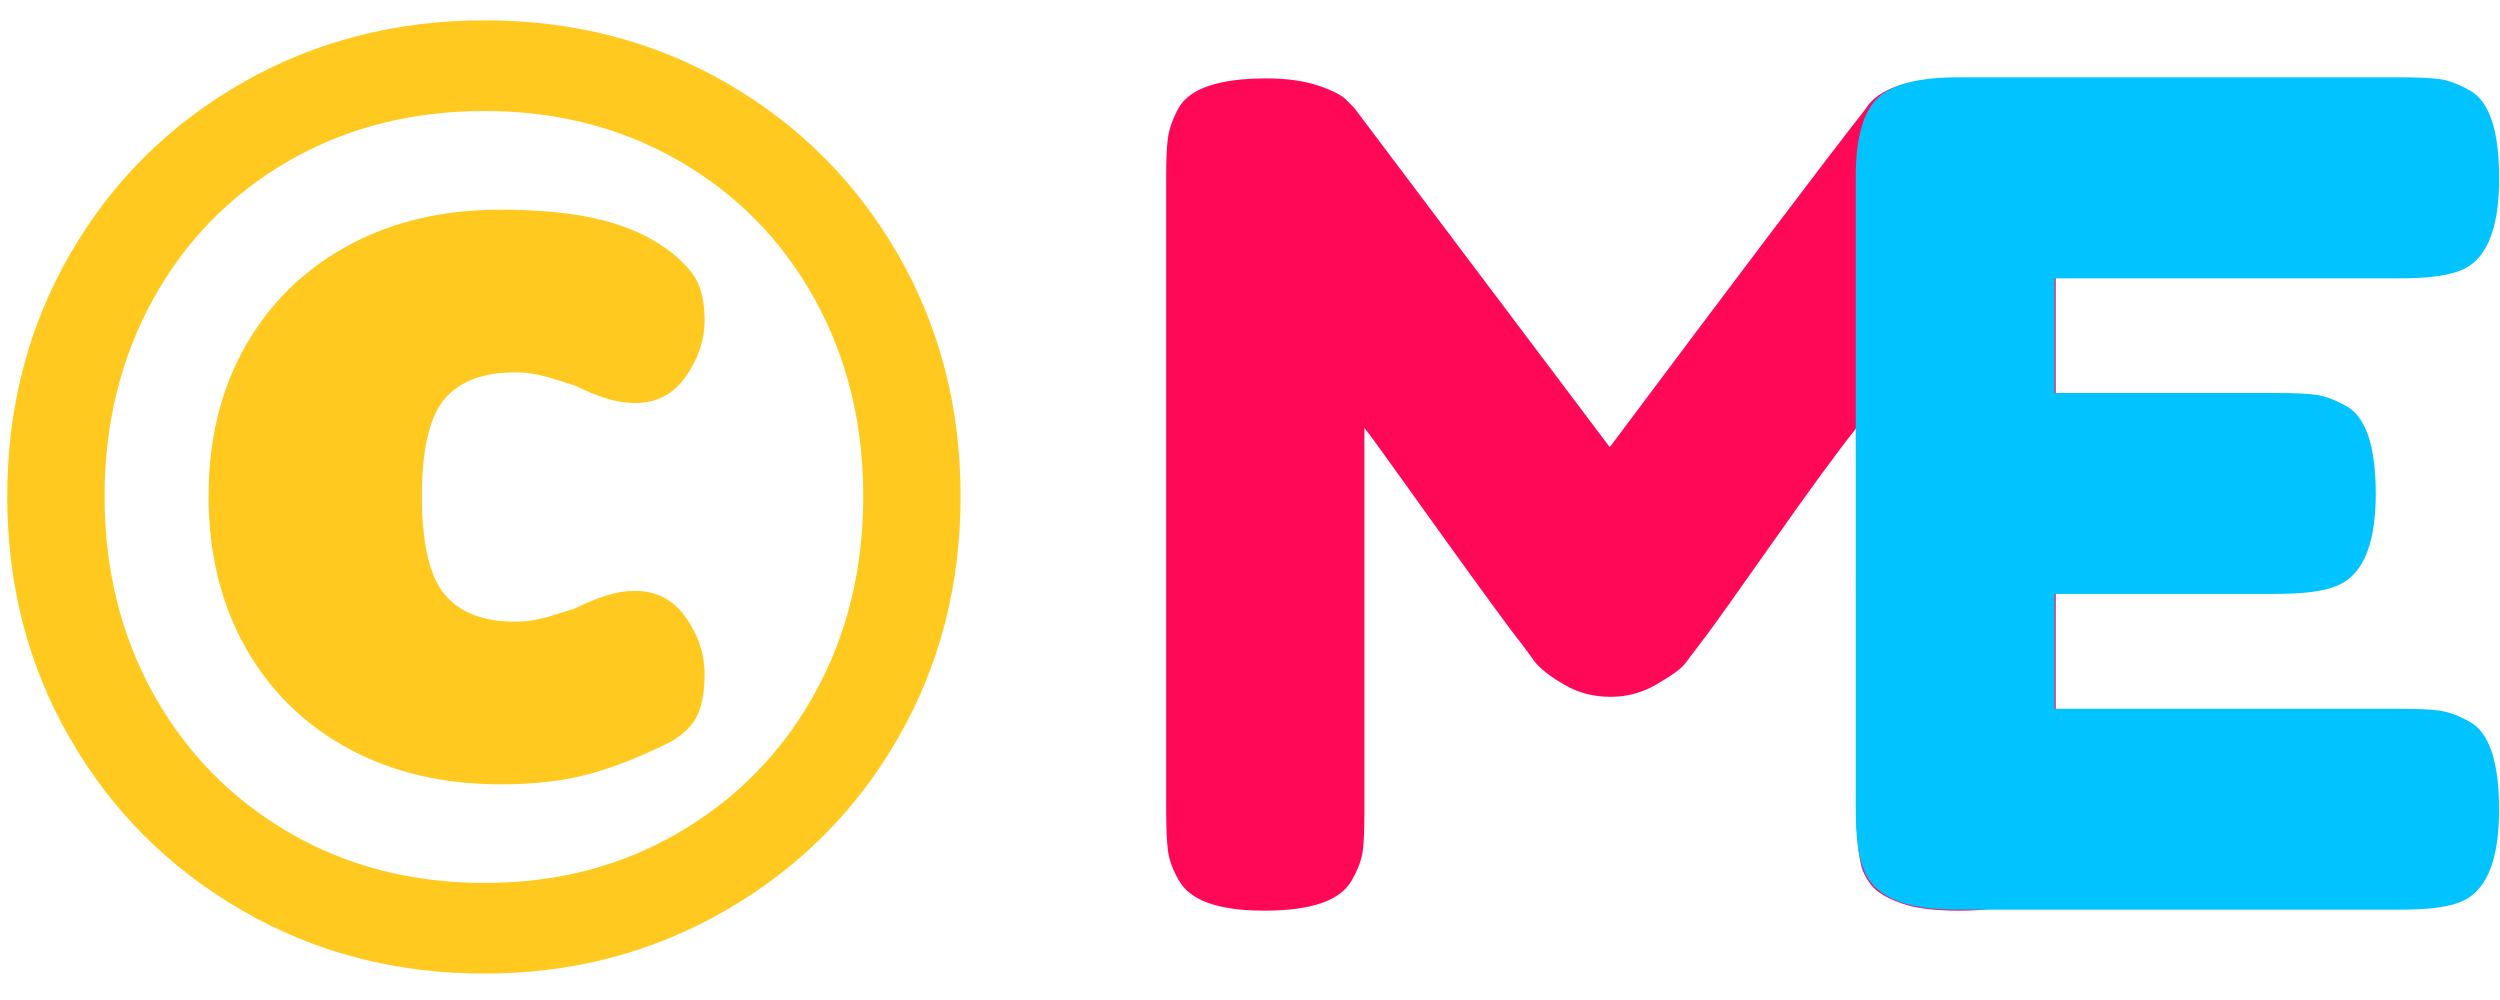 <?xml version="1.0" encoding="utf-8"?>
<!-- Generator: Adobe Illustrator 16.0.0, SVG Export Plug-In . SVG Version: 6.00 Build 0)  -->
<!DOCTYPE svg PUBLIC "-//W3C//DTD SVG 1.1//EN" "http://www.w3.org/Graphics/SVG/1.1/DTD/svg11.dtd">
<svg version="1.1" id="Layer_1" xmlns="http://www.w3.org/2000/svg" xmlns:xlink="http://www.w3.org/1999/xlink" x="0px" y="0px"
	 width="30px" height="12px" viewBox="0 0 30 12" enable-background="new 0 0 30 12" xml:space="preserve">
<g id="Footer_1_">
	<g id="Terms_of_Service__x2F__Copyright_1_">
		<rect x="-0.713" y="0.244" fill="none" width="32.156" height="12"/>
		<path fill="#FFC920" d="M2.903,10.924c-0.875-0.507-1.563-1.194-2.064-2.064
			C0.337,7.99,0.087,7.022,0.087,5.956s0.25-2.035,0.752-2.904
			C1.34,2.183,2.028,1.498,2.903,0.996C3.778,0.495,4.749,0.244,5.815,0.244
			c1.067,0,2.035,0.25,2.904,0.752c0.869,0.501,1.554,1.187,2.056,2.056
			c0.501,0.869,0.752,1.837,0.752,2.904s-0.251,2.034-0.752,2.903
			c-0.501,0.87-1.189,1.558-2.064,2.064s-1.84,0.76-2.896,0.76
			C4.749,11.684,3.778,11.431,2.903,10.924z M8.151,9.987
			c0.693-0.405,1.235-0.96,1.624-1.663c0.39-0.704,0.584-1.494,0.584-2.368
			s-0.194-1.664-0.584-2.368C9.386,2.884,8.844,2.332,8.151,1.932
			S6.679,1.332,5.815,1.332c-0.875,0-1.659,0.2-2.352,0.6
			s-1.234,0.952-1.624,1.656C1.45,4.292,1.255,5.082,1.255,5.956
			S1.45,7.62,1.839,8.324c0.39,0.703,0.931,1.258,1.624,1.663
			c0.693,0.406,1.478,0.608,2.352,0.608C6.679,10.596,7.458,10.394,8.151,9.987z
			 M4.175,8.979C3.647,8.691,3.236,8.286,2.943,7.764s-0.44-1.125-0.44-1.808
			s0.146-1.283,0.44-1.8c0.293-0.517,0.704-0.92,1.232-1.208
			c0.528-0.288,1.138-0.432,1.832-0.432c0.469,0,0.869,0.04,1.2,0.12
			C7.538,2.716,7.82,2.847,8.055,3.028C8.215,3.156,8.322,3.279,8.375,3.396
			c0.053,0.118,0.08,0.267,0.08,0.448c0,0.234-0.075,0.458-0.224,0.672
			S7.879,4.836,7.623,4.836c-0.118,0-0.235-0.019-0.352-0.056
			C7.154,4.743,7.031,4.692,6.903,4.628C6.871,4.618,6.778,4.588,6.623,4.54
			S6.322,4.468,6.183,4.468c-0.384,0-0.667,0.107-0.848,0.32
			C5.154,5.001,5.063,5.391,5.063,5.956s0.091,0.958,0.272,1.176
			c0.182,0.219,0.464,0.328,0.848,0.328c0.139,0,0.285-0.024,0.44-0.072
			s0.248-0.077,0.28-0.088C7.031,7.235,7.154,7.186,7.271,7.147
			c0.117-0.037,0.234-0.056,0.352-0.056c0.256,0,0.458,0.106,0.608,0.32
			c0.149,0.213,0.224,0.438,0.224,0.672c0,0.202-0.027,0.365-0.08,0.487
			c-0.053,0.123-0.16,0.232-0.32,0.328C7.713,9.07,7.391,9.198,7.087,9.284
			C6.783,9.369,6.423,9.412,6.007,9.412C5.313,9.412,4.703,9.268,4.175,8.979z"/>
	</g>
	<g id="Mason_Education_Logo_1_">
		<path id="Letter_M_1_" fill="#FF0858" d="M24.521,1.31c0.072,0.136,0.115,0.259,0.127,0.368
			c0.014,0.109,0.021,0.269,0.021,0.479v7.584c0,0.627-0.172,0.996-0.514,1.105
			c-0.172,0.057-0.387,0.082-0.648,0.082s-0.469-0.023-0.621-0.066
			c-0.154-0.047-0.271-0.102-0.352-0.166c-0.082-0.062-0.145-0.154-0.189-0.271
			c-0.045-0.154-0.068-0.393-0.068-0.711v-4.578
			c-0.225,0.281-0.553,0.731-0.986,1.346c-0.432,0.614-0.707,1-0.824,1.156
			c-0.117,0.152-0.197,0.262-0.242,0.32c-0.045,0.061-0.156,0.143-0.332,0.246
			c-0.174,0.105-0.363,0.158-0.566,0.158s-0.387-0.047-0.553-0.145
			c-0.168-0.096-0.287-0.189-0.359-0.279l-0.109-0.15
			C18.125,7.559,17.77,7.072,17.238,6.331c-0.531-0.742-0.818-1.142-0.865-1.196
			v4.605c0,0.209-0.006,0.367-0.02,0.471c-0.014,0.105-0.057,0.223-0.129,0.348
			c-0.135,0.248-0.486,0.369-1.054,0.369c-0.549,0-0.891-0.121-1.027-0.369
			c-0.072-0.125-0.115-0.246-0.128-0.355c-0.014-0.107-0.021-0.271-0.021-0.49
			V2.128c0-0.208,0.006-0.365,0.021-0.471c0.013-0.104,0.056-0.226,0.128-0.362
			c0.136-0.235,0.486-0.354,1.054-0.354c0.243,0,0.452,0.029,0.628,0.088
			c0.176,0.06,0.291,0.121,0.344,0.184l0.082,0.082l3.066,4.071
			c1.533-2.049,2.555-3.401,3.068-4.057c0.152-0.247,0.516-0.368,1.086-0.368
			C24.045,0.941,24.395,1.062,24.521,1.31z"/>
		<path id="Letter_E_1_" fill="#00C3FF" d="M24.656,8.506h4.148c0.207,0,0.361,0.006,0.465,0.021
			c0.104,0.014,0.223,0.055,0.357,0.129c0.242,0.125,0.363,0.48,0.363,1.061
			c0,0.637-0.166,1.01-0.498,1.119c-0.152,0.055-0.387,0.08-0.699,0.08h-5.336
			c-0.629,0-0.998-0.172-1.105-0.518c-0.055-0.145-0.082-0.377-0.082-0.695V2.128
			c0-0.464,0.086-0.779,0.258-0.947c0.17-0.169,0.492-0.253,0.969-0.253h5.309
			c0.207,0,0.361,0.007,0.465,0.021c0.104,0.013,0.223,0.056,0.357,0.13
			c0.242,0.127,0.363,0.48,0.363,1.062c0,0.637-0.166,1.009-0.498,1.117
			c-0.152,0.056-0.387,0.082-0.699,0.082H24.656v1.376h2.666
			c0.209,0,0.363,0.007,0.465,0.021c0.104,0.014,0.225,0.056,0.357,0.13
			c0.244,0.126,0.365,0.479,0.365,1.062c0,0.637-0.172,1.009-0.512,1.117
			C27.844,7.102,27.611,7.127,27.297,7.127H24.656V8.506z"/>
	</g>
</g>
</svg>

